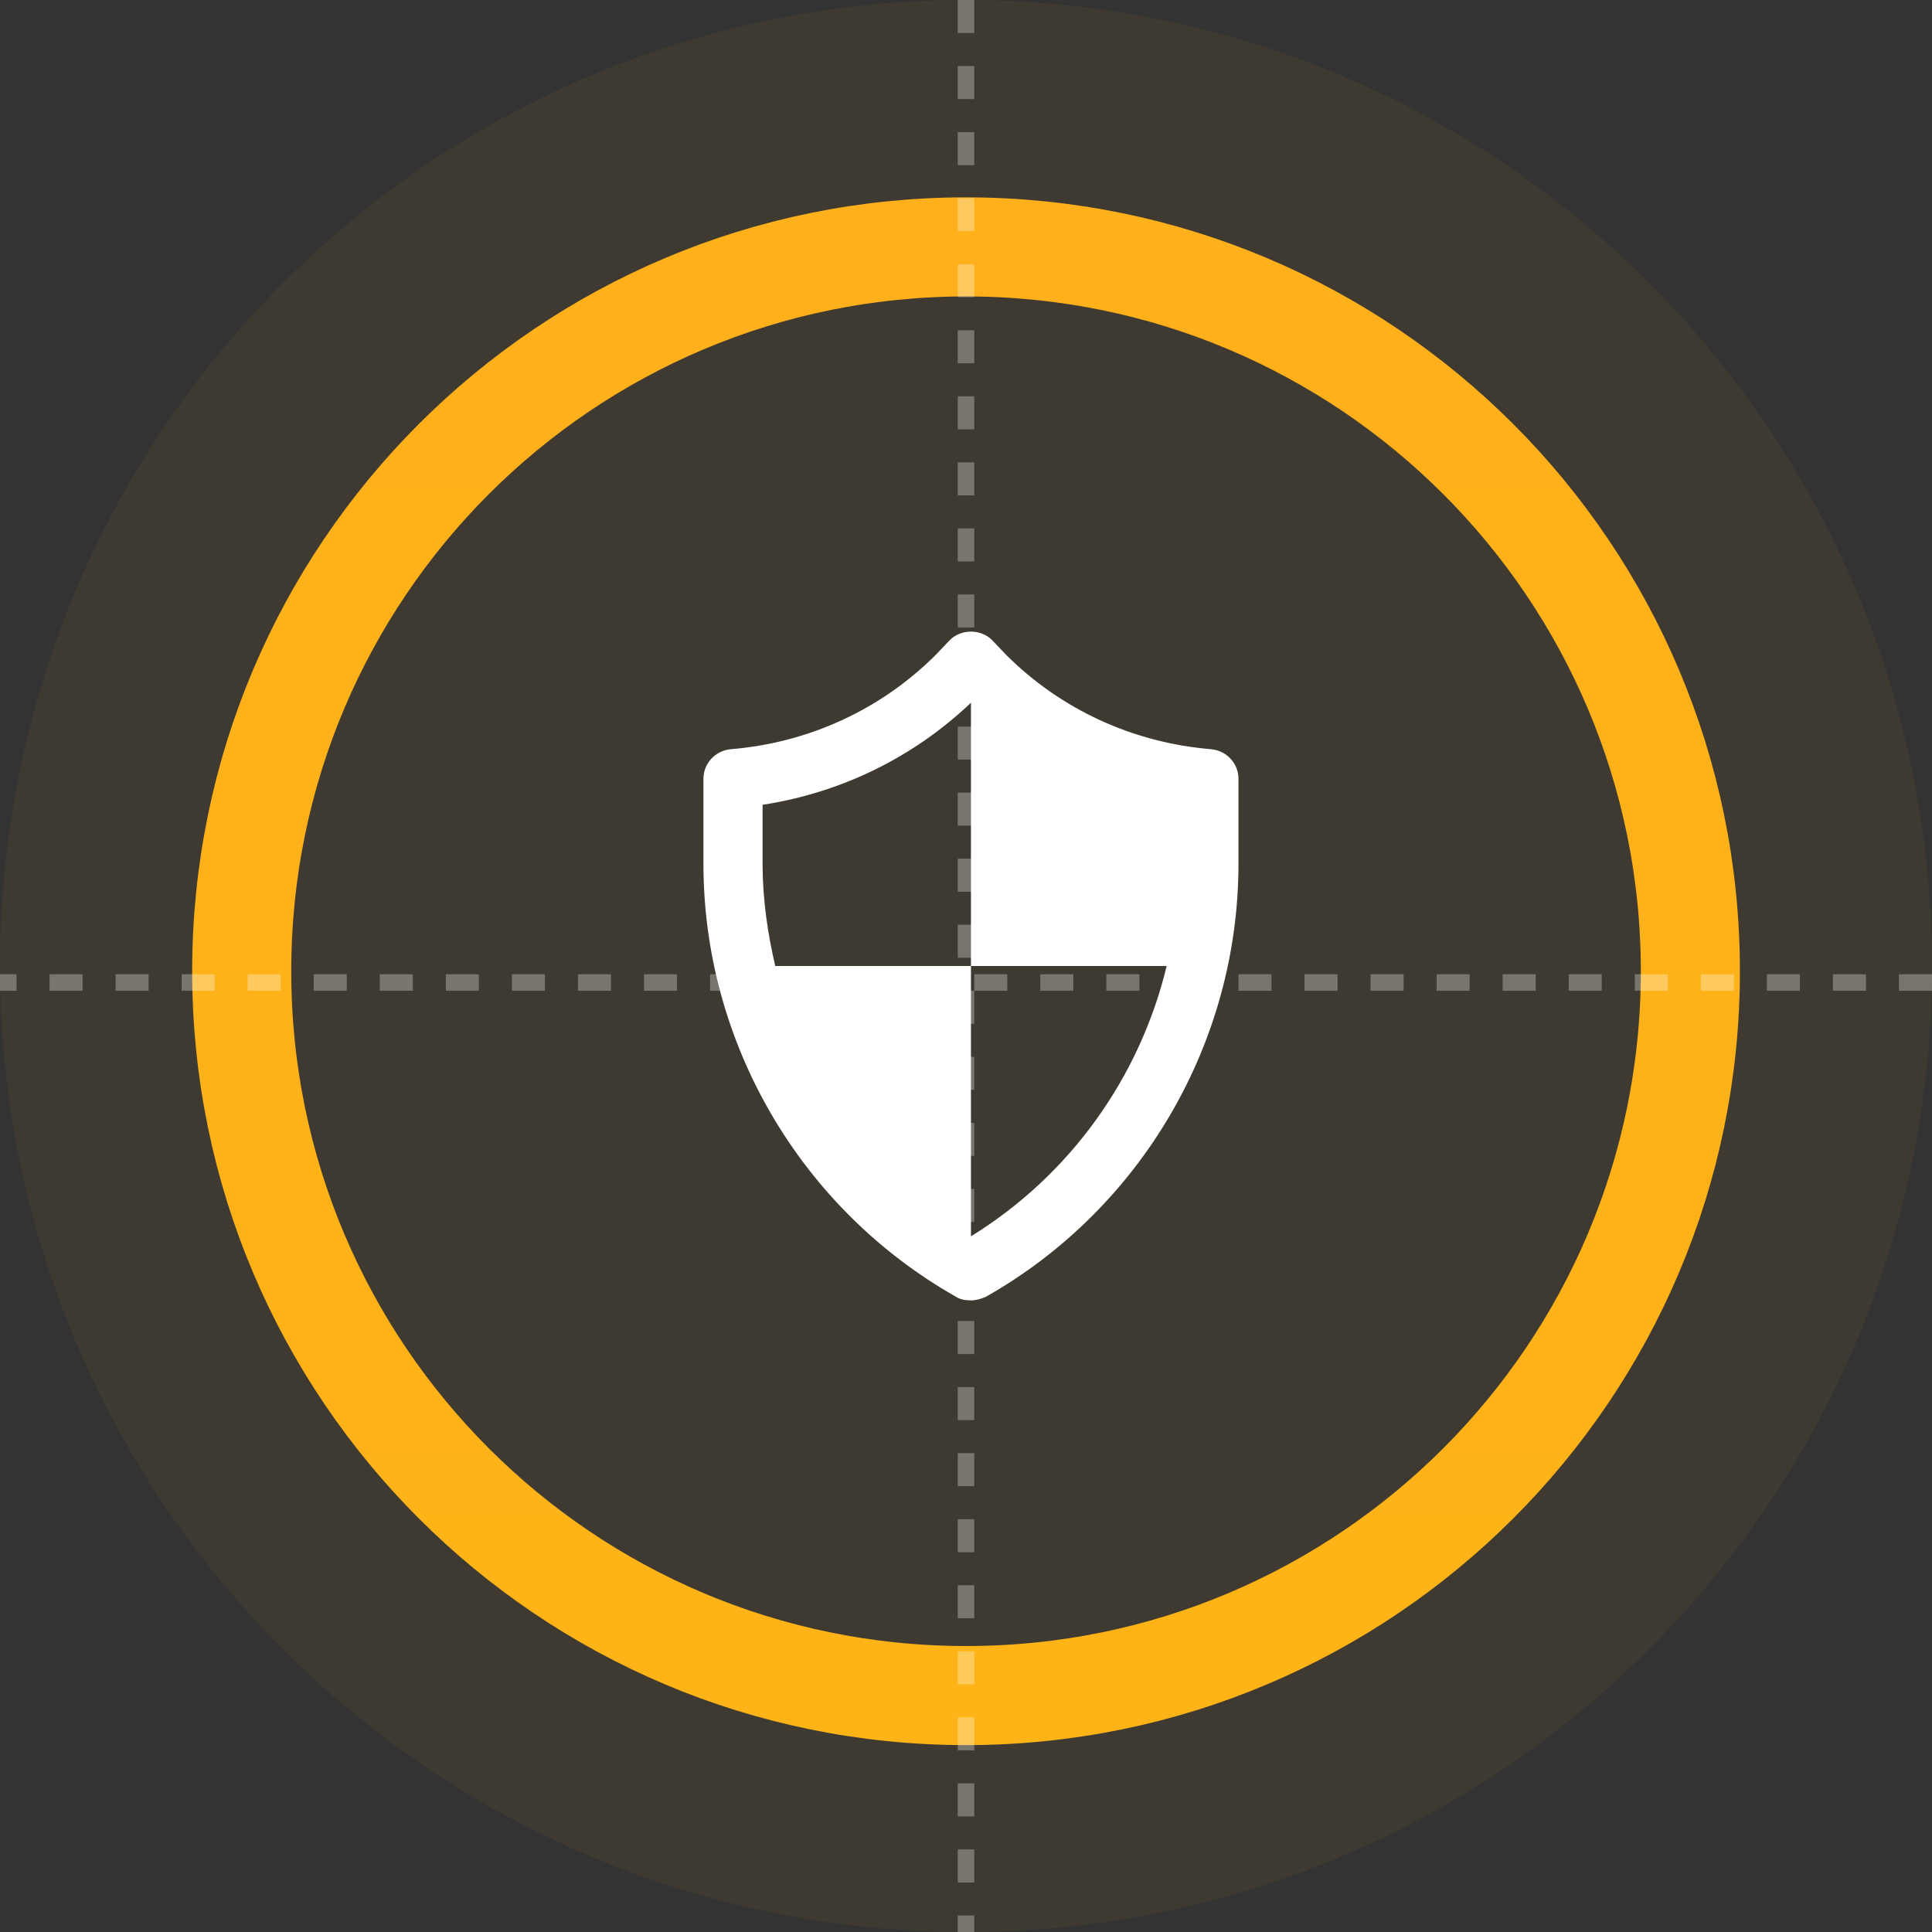 <svg width="117" height="117" viewBox="0 0 117 117" fill="none" xmlns="http://www.w3.org/2000/svg">
<rect x="0" y="0" width="117" height="117" fill="#333333" stroke="none"/>
<g clip-path="url(#clip0_1_191)">
<path opacity="0.06" d="M58.502 117.003C90.811 117.003 117.003 90.811 117.003 58.502C117.003 26.192 90.811 0 58.502 0C26.192 0 0 26.192 0 58.502C0 90.811 26.192 117.003 58.502 117.003Z" fill="#FFB316"/>
<path d="M58.502 102.682C82.728 102.682 102.367 83.043 102.367 58.817C102.367 34.591 82.728 14.952 58.502 14.952C34.276 14.952 14.637 34.591 14.637 58.817C14.637 83.043 34.276 102.682 58.502 102.682Z" stroke="url(#paint0_linear_1_191)" stroke-width="6" stroke-miterlimit="10"/>
<line x1="58.5" y1="2.18557e-08" x2="58.5" y2="118" stroke="white" stroke-opacity="0.3" stroke-dasharray="2 2"/>
<line x1="117" y1="59.5" x2="-1" y2="59.5" stroke="white" stroke-opacity="0.3" stroke-dasharray="2 2"/>
<path d="M73.337 45.37C68.647 44.986 64.257 42.982 60.931 39.657L60.079 38.762C59.737 38.42 59.269 38.25 58.8 38.25C58.331 38.25 57.862 38.42 57.521 38.762L56.668 39.657C53.343 42.982 48.952 44.986 44.262 45.37C43.324 45.455 42.6 46.222 42.6 47.16V52.318C42.6 63.147 48.483 73.208 57.904 78.537C58.16 78.707 58.501 78.75 58.8 78.75C59.098 78.75 59.397 78.665 59.695 78.537C69.117 73.208 75 63.147 75 52.318V47.16C75 46.222 74.275 45.455 73.337 45.37ZM58.8 74.871V58.5H46.948C46.479 56.496 46.181 54.407 46.181 52.318V48.737C50.913 48.013 55.304 45.881 58.8 42.556V58.5H70.651C69.031 65.236 64.811 71.162 58.8 74.871Z" fill="white"/>
</g>
<defs>
<linearGradient id="paint0_linear_1_191" x1="58.502" y1="14.952" x2="58.502" y2="102.682" gradientUnits="userSpaceOnUse">
<stop stop-color="#FFB01B"/>
<stop offset="1" stop-color="#FEB317"/>
</linearGradient>
<clipPath id="clip0_1_191">
<rect width="117" height="117" fill="white"/>
</clipPath>
</defs>
</svg>
